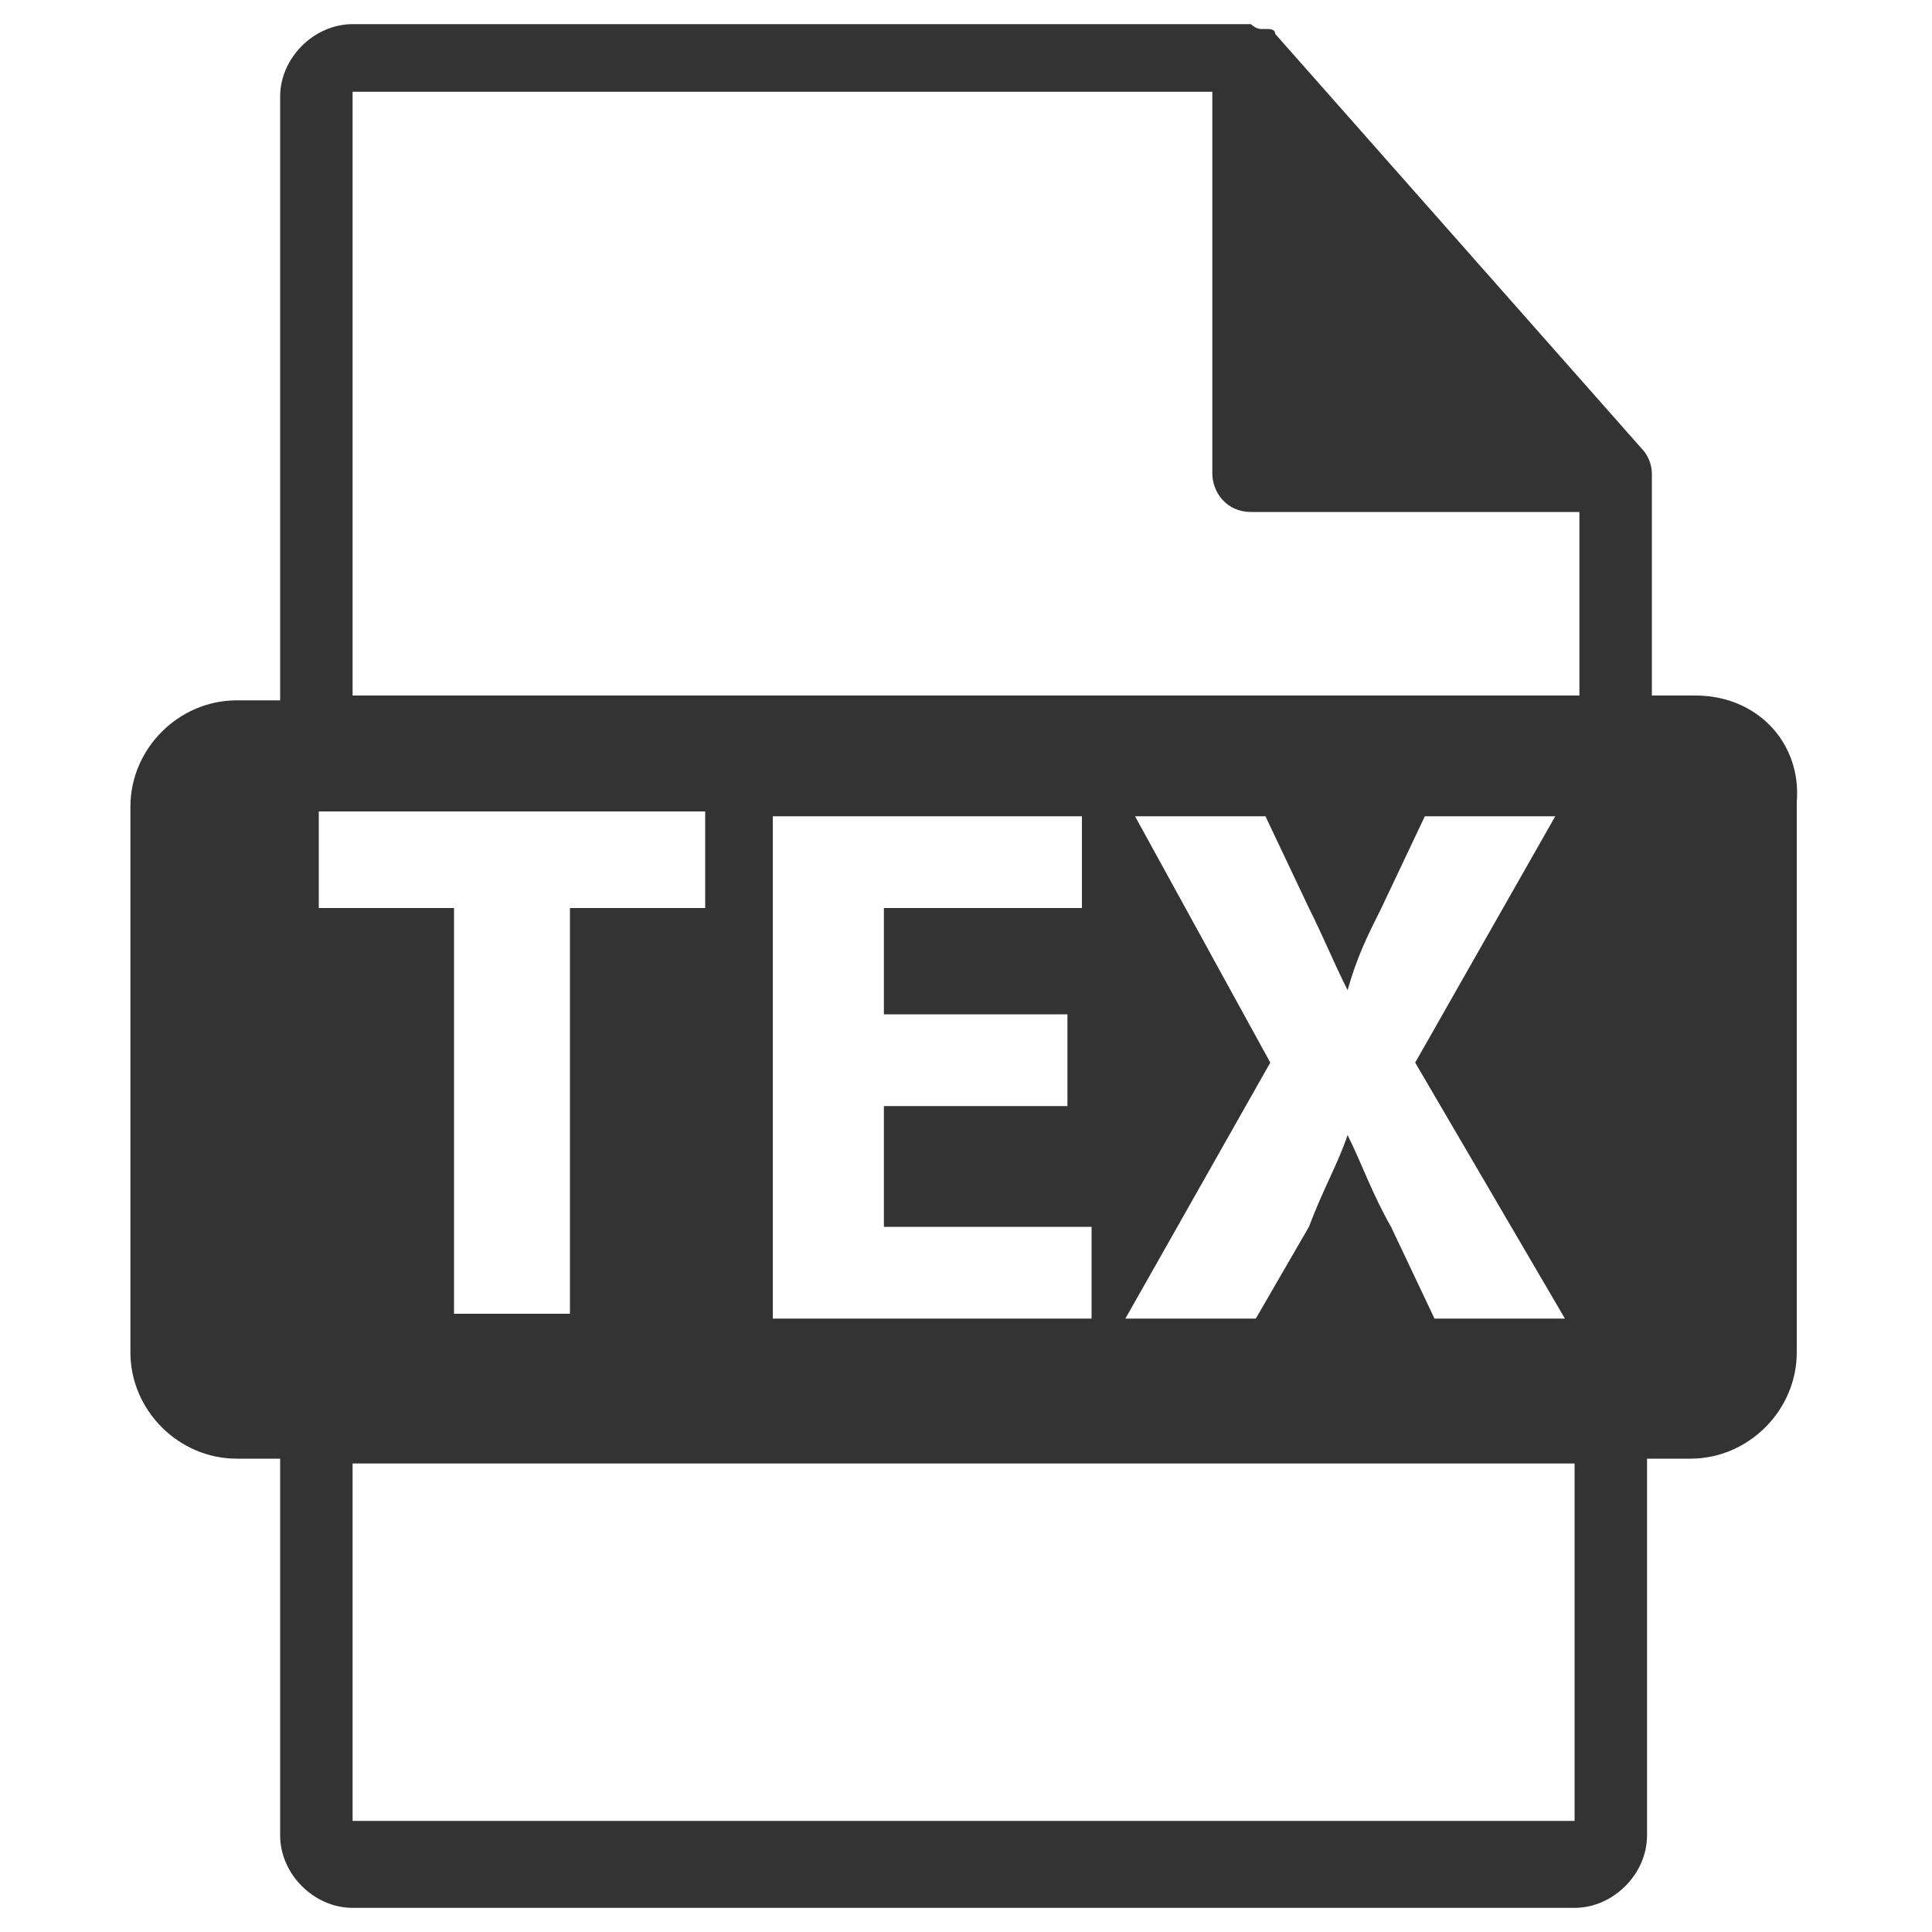 <?xml version="1.0" standalone="no"?><!DOCTYPE svg PUBLIC "-//W3C//DTD SVG 1.1//EN" "http://www.w3.org/Graphics/SVG/1.1/DTD/svg11.dtd"><svg t="1609828188439" class="icon" viewBox="0 0 1024 1024" version="1.1" xmlns="http://www.w3.org/2000/svg" p-id="2585" xmlns:xlink="http://www.w3.org/1999/xlink" width="200" height="200"><defs><style type="text/css"></style></defs><path d="M898.56 368.64h-23.04V253.44v-2.56c0-5.12-2.56-10.24-5.12-12.8L675.84 17.92c0-2.56-2.56-2.56-5.12-2.56h-2.56s-2.56 0-5.12-2.56H186.88c-20.48 0-38.4 17.92-38.4 38.4v320h-23.04c-30.72 0-56.32 25.6-56.32 56.32V716.8c0 30.72 25.6 56.32 56.32 56.32h23.04V972.8c0 20.48 17.92 38.4 38.4 38.4h647.68c20.48 0 38.4-17.92 38.4-38.4v-199.68h23.04c30.72 0 56.32-25.6 56.32-56.32V424.96c2.56-30.72-20.48-56.32-53.76-56.32zM168.96 481.28v-51.2h204.8v51.2h-71.68v215.04H240.64v-215.04H168.96z m668.16 483.84H186.88v-189.44h647.68v189.44zM565.76 537.6v48.64h-97.28v64h110.08v48.64H409.6V432.64h163.84v48.64h-104.96V537.6h97.28z m35.84-104.96h69.12l23.04 48.64c7.68 15.36 12.8 28.16 20.48 43.52 5.12-17.92 10.24-28.16 17.92-43.52l23.04-48.64h69.12L750.08 563.2l79.36 135.68h-69.12l-23.04-48.64c-10.24-17.92-15.36-33.28-23.04-48.64-5.12 15.36-12.8 28.16-20.48 48.64L665.6 698.88h-69.12l76.8-135.68-71.68-130.56z m235.52-64H186.88V48.64h455.68v202.24c0 10.24 7.68 20.48 20.48 20.48h174.08v97.28z" fill="#333333" p-id="2586"></path></svg>